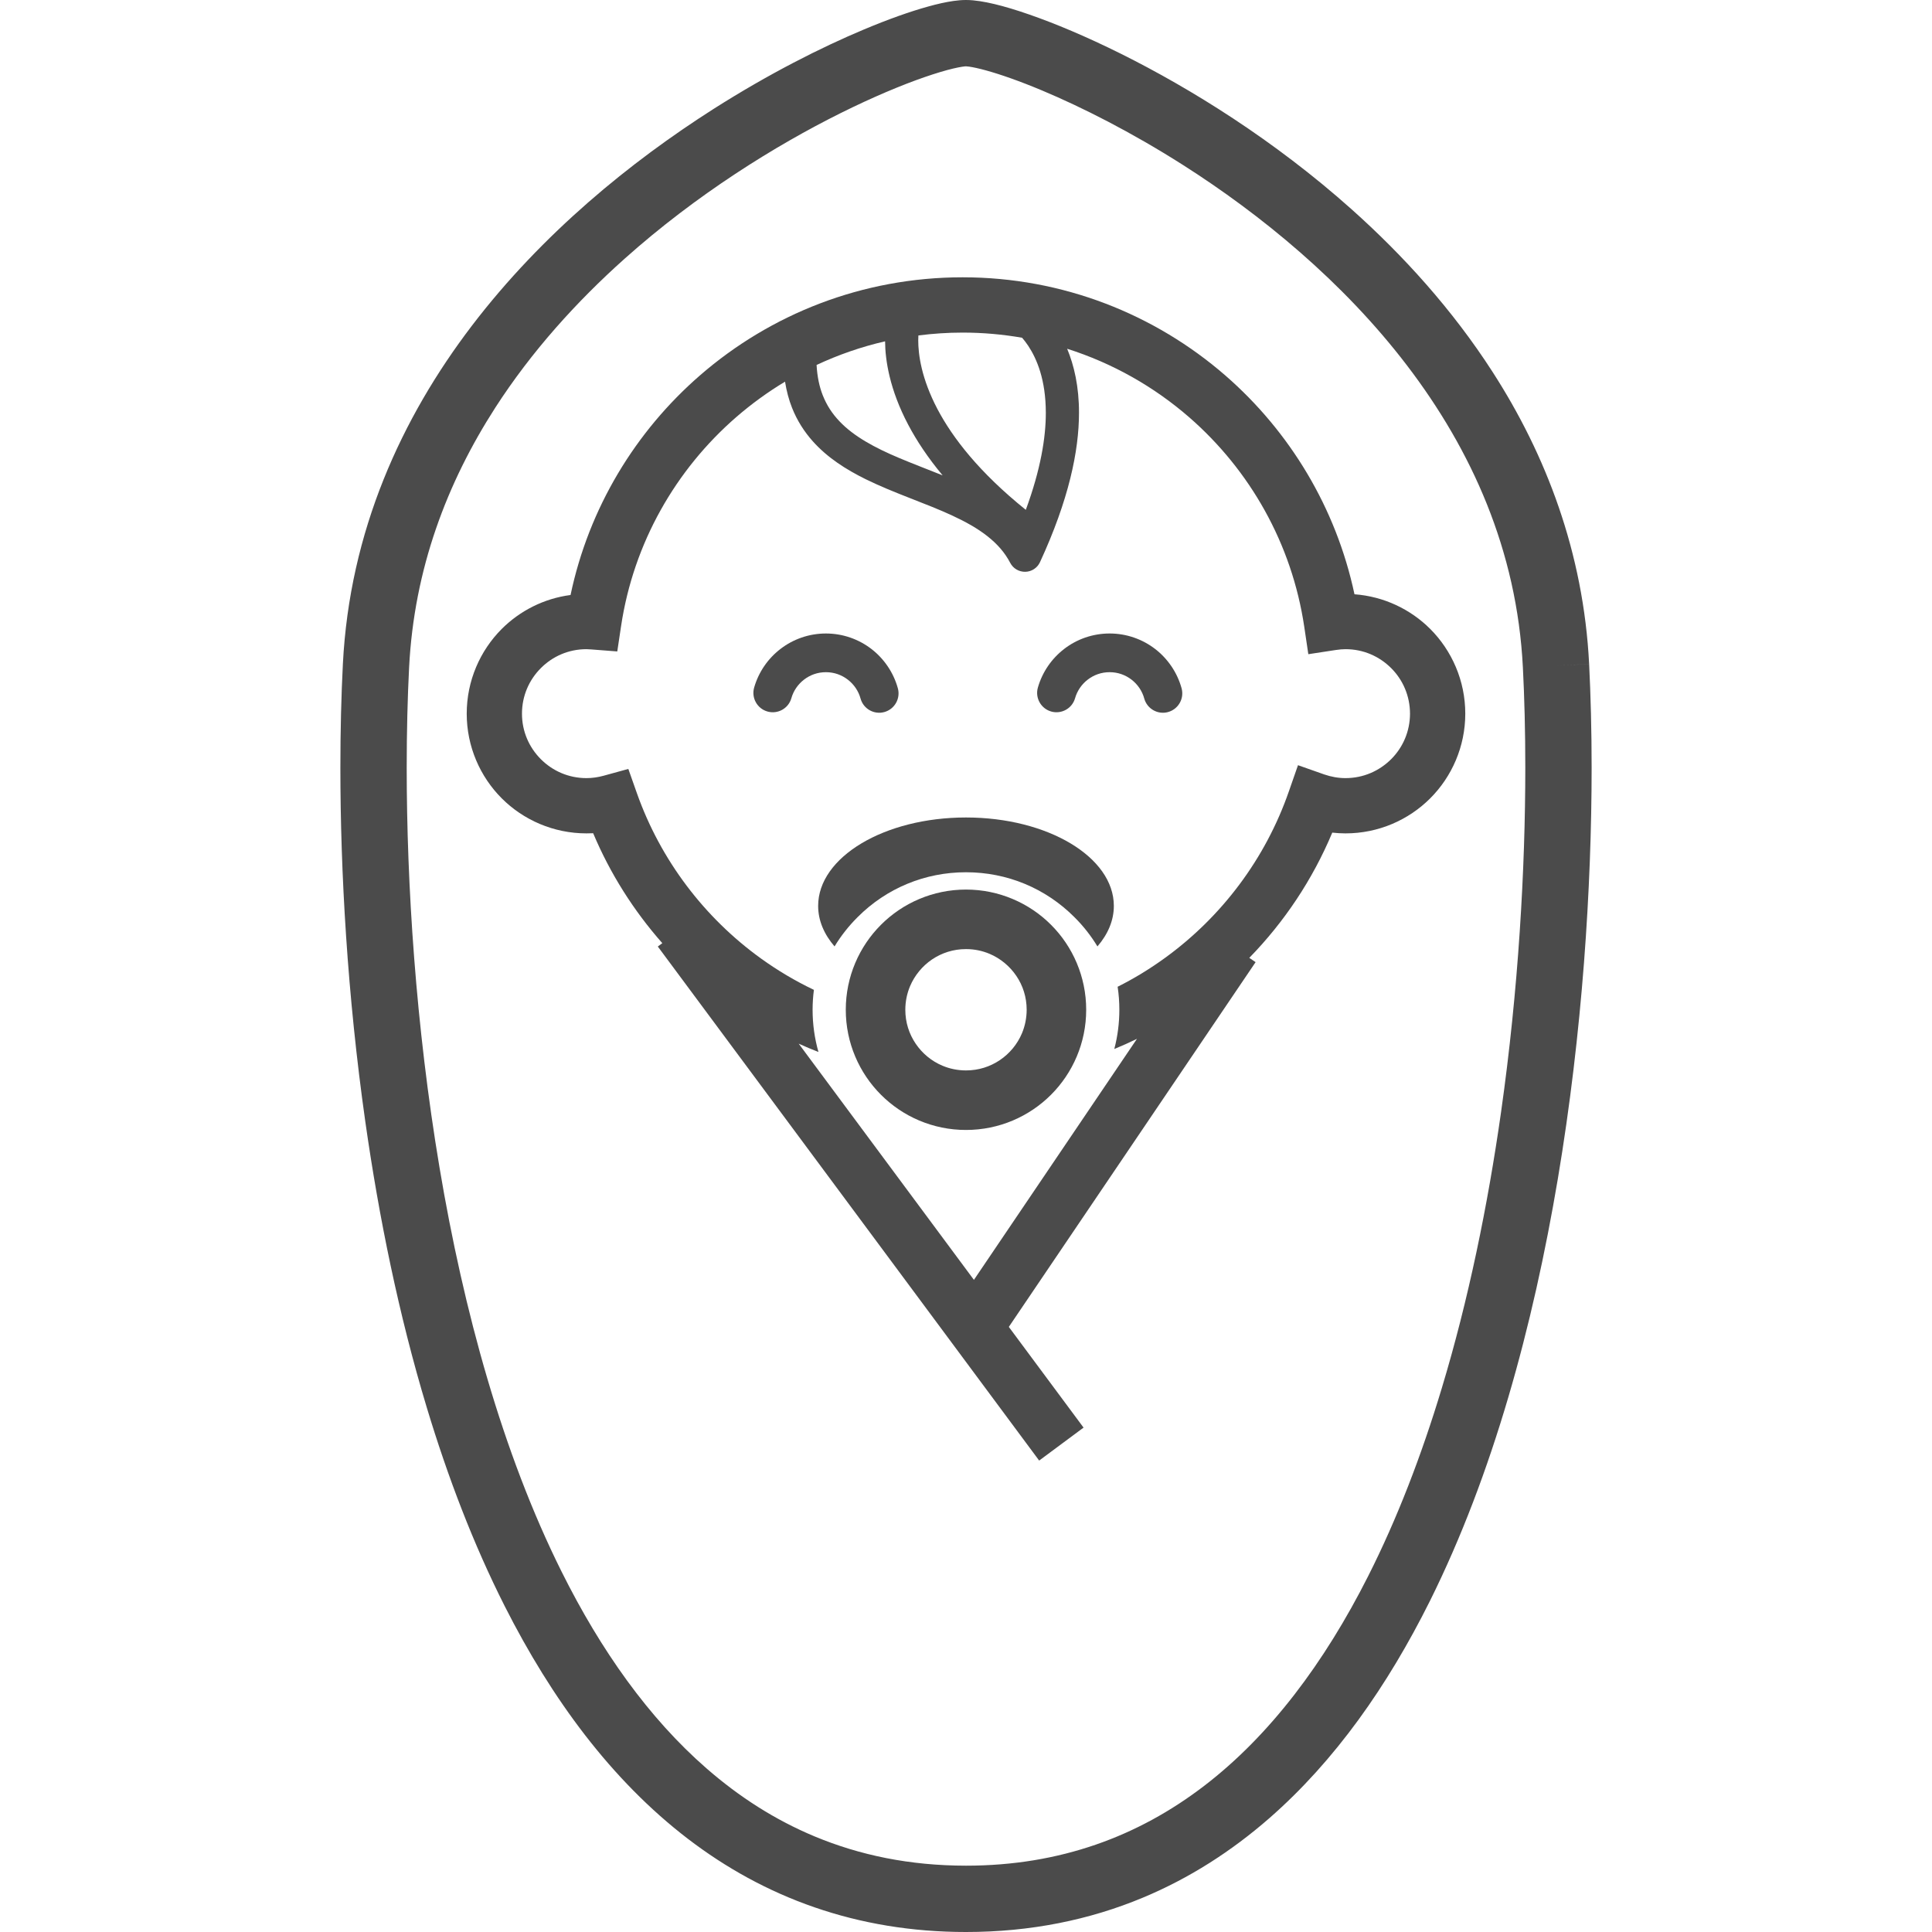 <!--?xml version="1.0" encoding="utf-8"?-->
<!-- Generator: Adobe Illustrator 18.1.1, SVG Export Plug-In . SVG Version: 6.00 Build 0)  -->

<svg version="1.1" id="_x32_" xmlns="http://www.w3.org/2000/svg" xmlns:xlink="http://www.w3.org/1999/xlink" x="0px" y="0px" viewBox="0 0 512 512" style="width: 256px; height: 256px; opacity: 1;" xml:space="preserve">
<style type="text/css">
	.st0{fill:#4B4B4B;}
</style>
<g>
	<path class="st0" d="M224.683,180.115c1.619,1.244,2.822,3.004,3.371,5.003c0.749,2.729,3.572,4.334,6.3,3.585
		c2.729-0.755,4.335-3.578,3.585-6.307c-1.164-4.194-3.652-7.812-6.983-10.393c-3.331-2.576-7.551-4.12-12.079-4.12
		c-4.502,0-8.696,1.518-12.013,4.067c-3.331,2.548-5.819,6.126-7.01,10.267c-0.776,2.722,0.803,5.565,3.525,6.341
		c2.729,0.775,5.565-0.796,6.341-3.525c0.555-1.98,1.766-3.712,3.378-4.943c1.605-1.231,3.585-1.953,5.779-1.953
		C221.078,178.136,223.064,178.871,224.683,180.115z" style="fill: rgb(75, 75, 75);"></path>
	<path class="st0" d="M306.149,172.002c-3.338-2.576-7.559-4.12-12.087-4.12c-4.501,0-8.695,1.518-12.012,4.067
		c-3.324,2.548-5.812,6.12-7.003,10.267c-0.775,2.722,0.803,5.558,3.518,6.341c2.729,0.775,5.565-0.796,6.341-3.525
		c0.562-1.98,1.766-3.712,3.378-4.943c1.612-1.231,3.585-1.953,5.778-1.953c2.208,0,4.194,0.736,5.812,1.979
		c1.612,1.244,2.823,3.004,3.365,5.003c0.755,2.729,3.578,4.334,6.307,3.585c2.729-0.755,4.338-3.578,3.588-6.307
		C311.968,178.202,309.48,174.584,306.149,172.002z" style="fill: rgb(75, 75, 75);"></path>
	<path class="st0" d="M358.951,157.488c-4.883-22.935-17.156-43.134-34.205-57.969c-18.631-16.2-43.024-26.032-69.645-26.032
		c-26.593,0-50.946,9.798-69.56,25.958c-17.156,14.882-29.49,35.182-34.339,58.237c-7.076,0.923-13.444,4.207-18.233,8.989
		c-5.725,5.733-9.284,13.712-9.284,22.46c0,8.729,3.559,16.715,9.284,22.44c5.725,5.725,13.712,9.284,22.453,9.284
		c0.595,0,1.184-0.014,1.772-0.04c4.508,10.715,10.742,20.54,18.327,29.135l-1.197,0.89l101.064,136.226l11.765-8.735
		l-19.805-26.688l65.398-96.662l-1.673-1.137c9.27-9.504,16.775-20.735,21.992-33.188c1.137,0.127,2.328,0.201,3.505,0.201
		c8.748,0,16.721-3.559,22.446-9.284c5.726-5.725,9.297-13.711,9.297-22.44c0-8.748-3.571-16.728-9.297-22.46
		C373.814,161.474,366.75,158.063,358.951,157.488z M243.384,88.897c3.839-0.488,7.739-0.756,11.718-0.756
		c5.378,0,10.642,0.475,15.765,1.364c0.528,0.609,1.077,1.318,1.625,2.14c2.314,3.512,4.648,9.023,4.662,17.745
		c0.006,6.601-1.385,15.07-5.305,25.724c-12.36-9.939-19.396-19.096-23.382-26.64c-4.334-8.227-5.117-14.581-5.124-18.26
		C243.343,89.72,243.364,89.285,243.384,88.897z M234.555,90.455c0.034,4.977,1.191,12.762,6.14,22.119
		c2.214,4.194,5.177,8.695,9.11,13.404c-3.933-1.585-7.866-3.063-11.572-4.628c-6.367-2.682-11.958-5.685-15.745-9.685
		c-1.913-2-3.404-4.247-4.468-6.956c-0.883-2.254-1.445-4.882-1.619-7.993C222.155,94.027,228.227,91.907,234.555,90.455z
		 M368.663,201.198c-3.124,3.103-7.344,5.01-12.093,5.01c-1.953,0-3.833-0.355-5.645-0.977l-6.943-2.448l-2.421,6.943
		c-6.207,17.885-17.825,33.275-32.884,44.171c-3.94,2.856-8.114,5.411-12.494,7.604c0.308,2.007,0.455,4.034,0.455,6.094
		c0,3.558-0.455,7.043-1.338,10.401c2.04-0.836,4.04-1.733,6.006-2.696l-43.208,63.876l-46.432-62.592
		c1.719,0.776,3.458,1.519,5.231,2.201c-1.024-3.586-1.552-7.351-1.552-11.19c0-1.772,0.12-3.545,0.348-5.27
		c-4.922-2.348-9.591-5.124-13.972-8.274c-15.029-10.815-26.654-26.092-32.941-43.857l-2.267-6.421l-6.562,1.806
		c-1.512,0.408-3.01,0.629-4.528,0.629c-4.742,0-8.983-1.906-12.086-5.01c-3.103-3.104-5.01-7.337-5.01-12.066
		c0-4.749,1.907-8.983,5.01-12.086c3.103-3.11,7.344-5.01,12.086-5.01c0.288,0,0.729,0.034,1.344,0.074l6.816,0.528l1.01-6.736
		c3.304-22.005,14.474-41.441,30.54-55.387c4.013-3.478,8.334-6.622,12.908-9.37c0.401,2.482,1.01,4.809,1.866,6.949
		c1.344,3.391,3.244,6.327,5.485,8.842c3.933,4.401,8.849,7.498,13.986,10.039c7.718,3.793,16.052,6.415,23.048,9.685
		c3.505,1.626,6.662,3.391,9.244,5.432c2.589,2.04,4.609,4.307,6.046,7.07c0.776,1.492,2.321,2.401,4.006,2.368
		c1.679-0.04,3.178-1.023,3.886-2.555c7.598-16.461,10.334-29.41,10.334-39.583c0.013-6.936-1.298-12.554-3.137-16.969
		c12.039,3.819,23.008,10.046,32.336,18.153c16.079,13.993,27.215,33.469,30.499,55.528l1.077,7.264l7.264-1.11
		c0.97-0.147,1.82-0.221,2.589-0.221c4.748,0,8.969,1.9,12.093,5.01c3.103,3.103,4.989,7.337,5.003,12.086
		C373.653,193.86,371.767,198.094,368.663,201.198z" style="fill: rgb(75, 75, 75);"></path>
	<path class="st0" d="M255.999,235.744c-8.776,0-16.788,3.579-22.527,9.33c-5.752,5.739-9.337,13.758-9.331,22.527
		c-0.006,8.768,3.579,16.782,9.331,22.526c5.739,5.753,13.751,9.331,22.527,9.324c8.769,0.006,16.781-3.572,22.527-9.324
		c5.752-5.745,9.33-13.758,9.324-22.526c0.007-8.769-3.572-16.788-9.324-22.527C272.78,239.322,264.767,235.744,255.999,235.744z
		 M270.821,273.855c-1.218,2.876-3.264,5.344-5.84,7.082c-2.575,1.733-5.625,2.736-8.982,2.736c-2.247,0-4.341-0.449-6.261-1.258
		c-2.876-1.211-5.344-3.264-7.076-5.833c-1.739-2.575-2.742-5.625-2.742-8.982c0-2.248,0.455-4.341,1.258-6.261
		c1.218-2.869,3.264-5.344,5.832-7.083c2.582-1.732,5.632-2.736,8.99-2.736c2.24,0,4.334,0.448,6.254,1.258
		c2.876,1.217,5.344,3.27,7.083,5.839c1.739,2.568,2.736,5.625,2.742,8.983C272.071,269.842,271.623,271.935,270.821,273.855z" style="fill: rgb(75, 75, 75);"></path>
	<path class="st0" d="M255.999,216.641c-21.631,0-39.182,10.488-39.182,23.437c0,3.86,1.565,7.504,4.348,10.735
		c1.686-2.789,3.732-5.391,6.1-7.752c7.652-7.678,17.865-11.906,28.72-11.906c10.902,0,21.096,4.227,28.761,11.918
		c2.368,2.348,4.401,4.95,6.086,7.739c2.782-3.231,4.348-6.876,4.348-10.735C295.18,227.129,277.643,216.641,255.999,216.641z" style="fill: rgb(75, 75, 75);"></path>
	<path class="st0" d="M421.135,175.968l-8.782,0.448l8.782-0.455c-1.491-29.53-11.444-55.481-25.624-77.453
		c-10.635-16.494-23.624-30.808-37.322-43.041c-20.547-18.346-42.659-32.018-61.11-41.208c-9.23-4.595-17.537-8.066-24.379-10.434
		c-3.424-1.191-6.481-2.107-9.19-2.756c-1.358-0.321-2.629-0.576-3.846-0.762C258.439,0.127,257.269,0,255.999,0
		c-1.137,0-2.181,0.1-3.264,0.247c-2.08,0.294-4.307,0.796-6.828,1.499c-4.703,1.304-10.408,3.317-16.929,6.053
		c-11.411,4.782-25.283,11.791-39.877,21.068c-21.865,13.926-45.348,32.948-64.009,57.401c-9.324,12.226-17.43,25.818-23.437,40.793
		c-6.013,14.962-9.899,31.309-10.789,48.9c-0.428,8.388-0.662,17.604-0.662,27.476c0,27.556,1.832,60.25,6.622,93.92
		c3.599,25.256,8.842,51.06,16.28,75.674c5.572,18.46,12.374,36.252,20.661,52.639c12.434,24.574,28.232,46.064,48.452,61.574
		c10.106,7.746,21.316,13.966,33.637,18.213c12.32,4.261,25.724,6.548,40.144,6.542c17.082,0.006,32.76-3.211,46.873-9.103
		c12.357-5.15,23.507-12.327,33.486-21.035c17.47-15.257,31.396-35.149,42.566-57.555c16.734-33.616,27.369-73.005,33.917-111.906
		c6.535-38.9,8.949-77.313,8.956-108.956C421.797,193.566,421.556,184.349,421.135,175.968z M397.772,294.884
		c-3.492,24.534-8.588,49.515-15.705,73.065c-5.324,17.664-11.798,34.527-19.517,49.79c-11.584,22.922-25.992,42.185-43.462,55.555
		c-8.739,6.689-18.249,11.946-28.684,15.551c-10.447,3.605-21.831,5.578-34.405,5.578c-14.902-0.007-28.146-2.769-40.111-7.752
		c-10.468-4.368-19.979-10.454-28.687-18.059c-15.236-13.277-27.978-31.235-38.392-52.144
		c-15.638-31.356-25.985-69.252-32.319-106.983c-6.341-37.723-8.708-75.293-8.708-106.046c0-9.592,0.227-18.527,0.635-26.58
		c1.332-26.098,10.04-48.933,22.842-68.825c9.604-14.902,21.531-28.091,34.259-39.462c19.089-17.056,39.99-29.998,57.227-38.58
		c8.615-4.288,16.314-7.491,22.313-9.564c2.983-1.03,5.552-1.792,7.504-2.254c0.984-0.234,1.806-0.394,2.415-0.488
		c0.608-0.094,1.01-0.114,1.024-0.107c0.013-0.007,0.334,0.013,0.829,0.08c0.963,0.134,2.575,0.468,4.562,1.023
		c3.746,1.037,8.869,2.816,14.835,5.324c10.448,4.388,23.537,10.976,37.238,19.691c20.554,13.075,42.492,30.954,59.468,53.233
		c8.494,11.137,15.771,23.37,21.109,36.674c5.337,13.31,8.748,27.684,9.538,43.254c0.414,8.053,0.642,16.989,0.642,26.587
		C404.219,230.219,402.427,262.163,397.772,294.884z" style="fill: rgb(75, 75, 75);"></path>
</g>
</svg>
